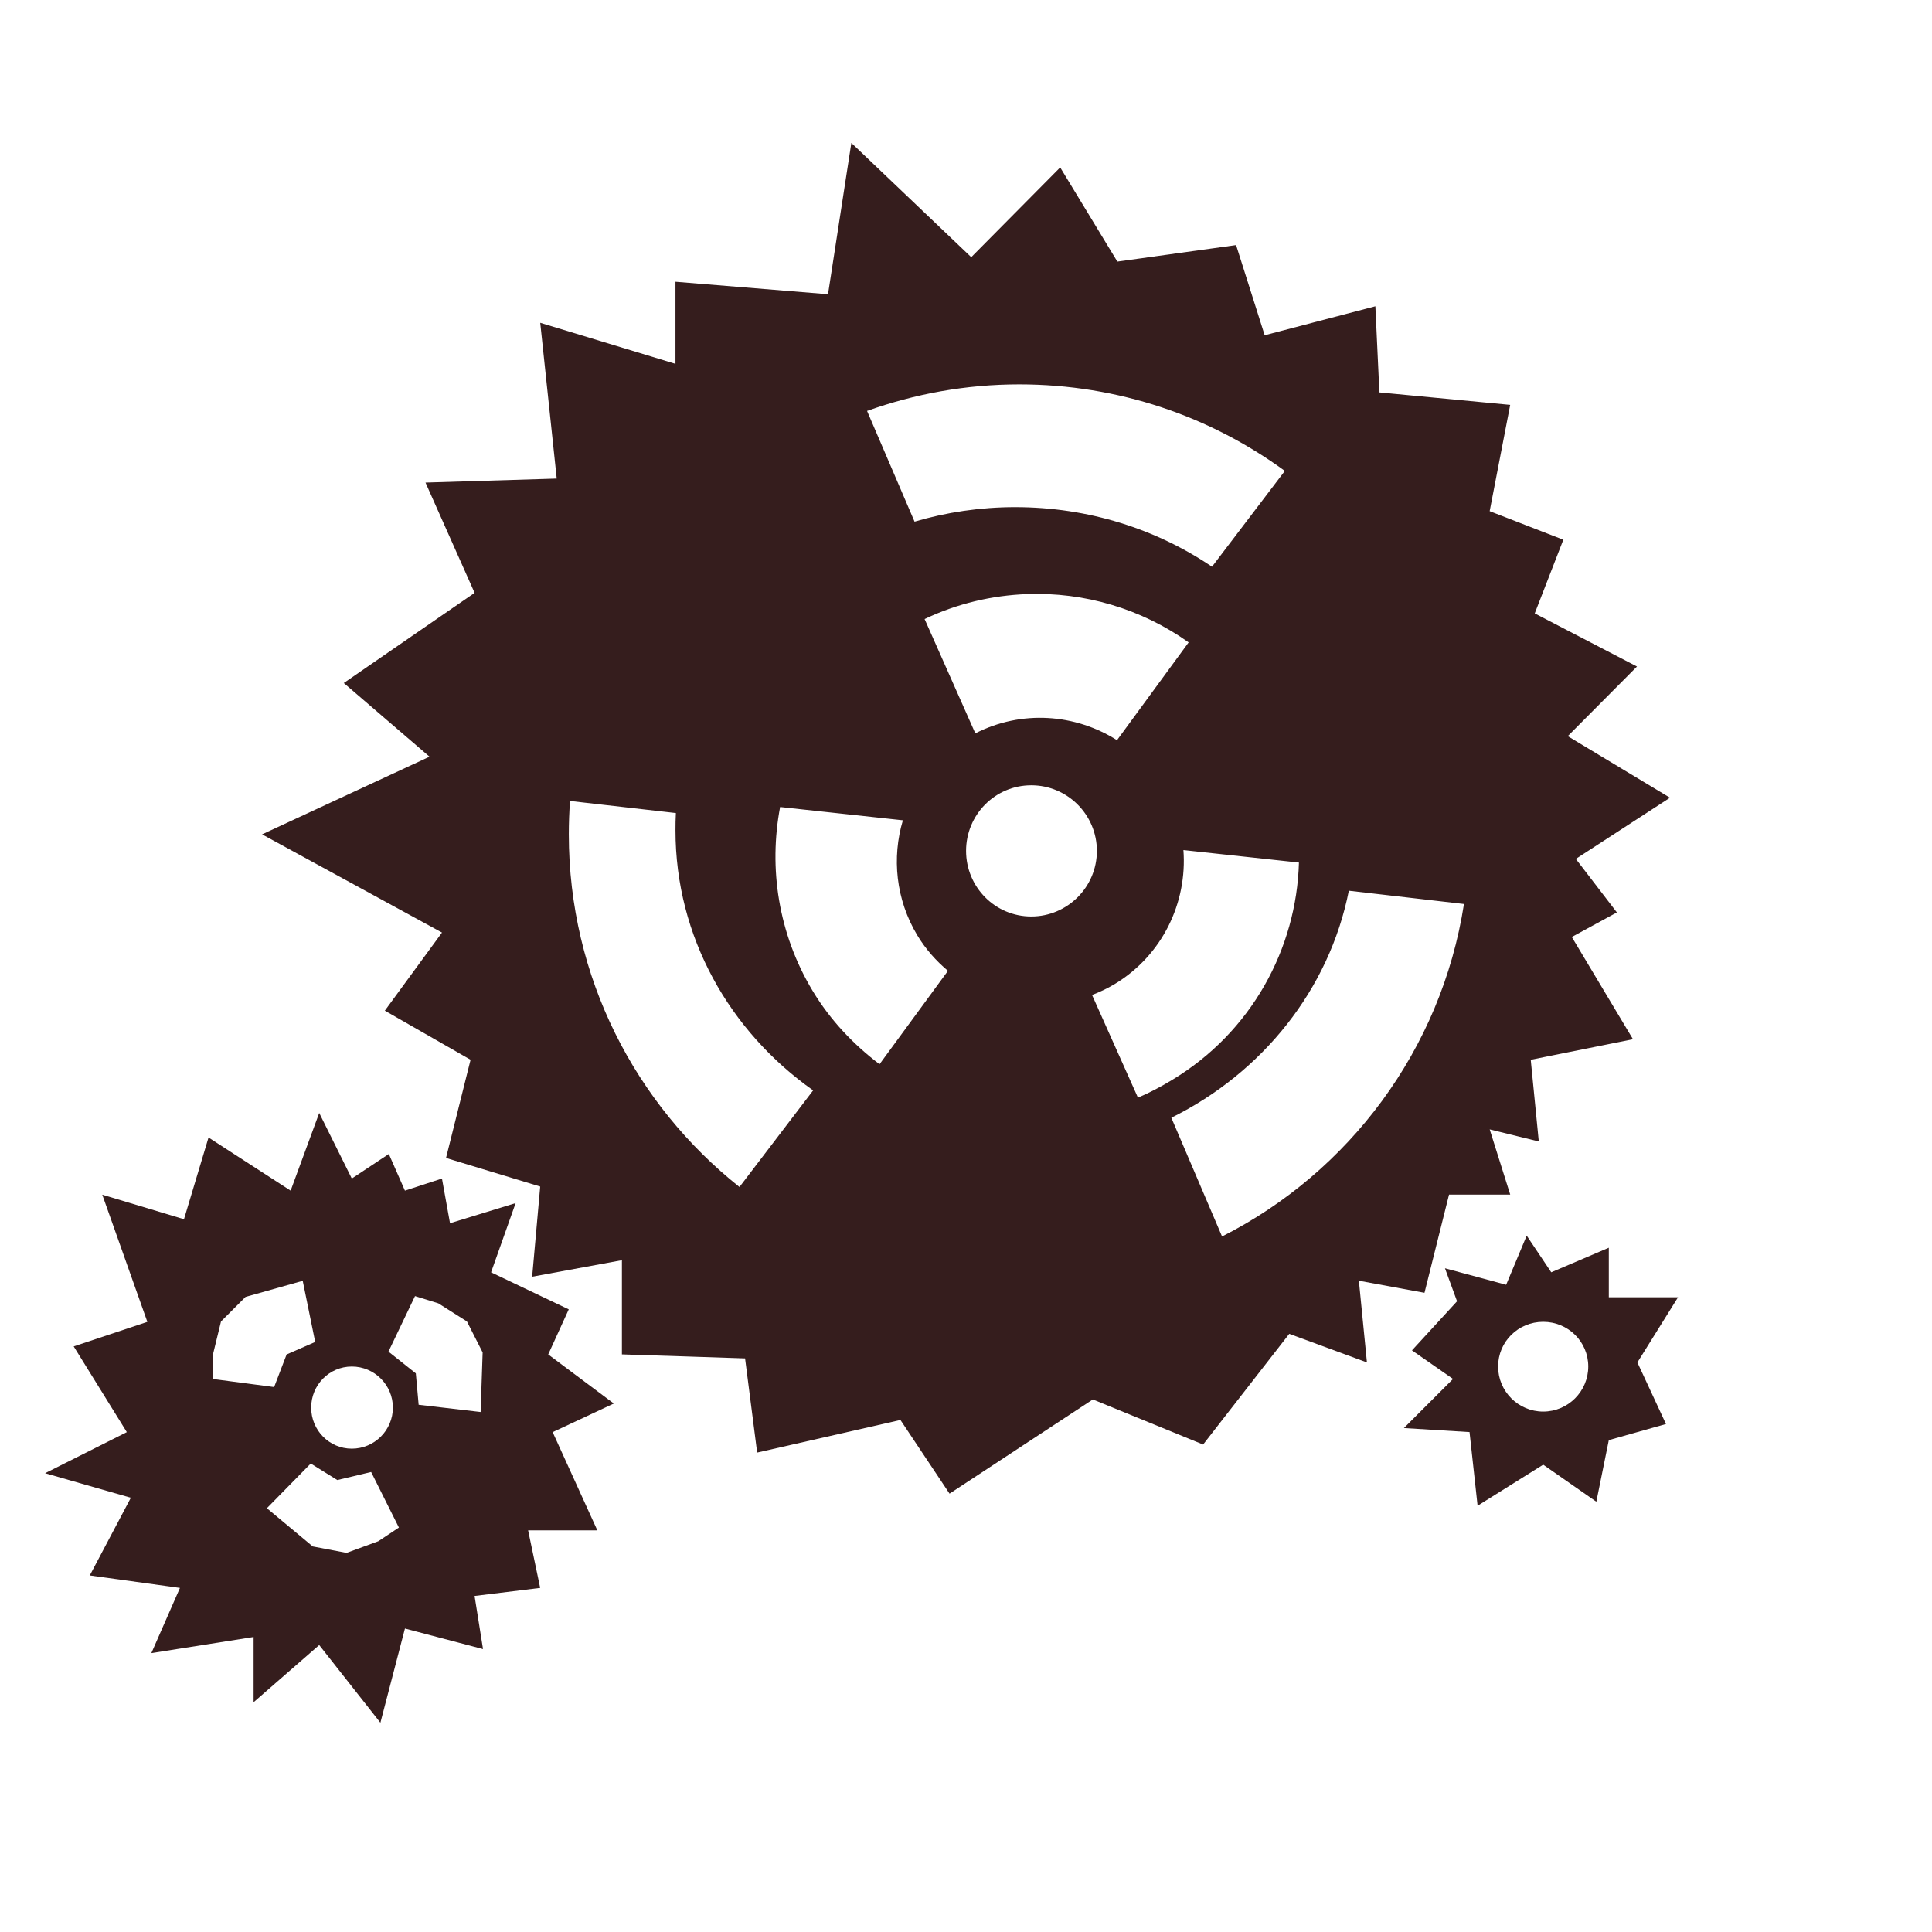 <?xml version="1.0" encoding="UTF-8" standalone="no"?>
<!-- Created with Inkscape (http://www.inkscape.org/) -->

<svg
   xmlns:dc="http://purl.org/dc/elements/1.1/"
   xmlns:cc="http://creativecommons.org/ns#"
   xmlns:rdf="http://www.w3.org/1999/02/22-rdf-syntax-ns#"
   xmlns:svg="http://www.w3.org/2000/svg"
   xmlns="http://www.w3.org/2000/svg"
   xmlns:sodipodi="http://sodipodi.sourceforge.net/DTD/sodipodi-0.dtd"
   xmlns:inkscape="http://www.inkscape.org/namespaces/inkscape"
   id="svg2"
   version="1.1"
   inkscape:version="0.48.5 r10040"
   width="150"
   height="150"
   sodipodi:docname="grammar.png">
  <defs
     id="defs6" />
  <sodipodi:namedview
     pagecolor="#ffffff"
     bordercolor="#666666"
     borderopacity="1"
     objecttolerance="10"
     gridtolerance="10"
     guidetolerance="10"
     inkscape:pageopacity="0"
     inkscape:pageshadow="2"
     inkscape:window-width="1366"
     inkscape:window-height="705"
     id="namedview4"
     showgrid="false"
     inkscape:zoom="3.1466667"
     inkscape:cx="36.161585"
     inkscape:cy="85.02941"
     inkscape:window-x="-8"
     inkscape:window-y="-8"
     inkscape:window-maximized="1"
     inkscape:current-layer="svg2" />
  <path
     style="fill:#000000"
     d=""
     id="path2987"
     inkscape:connector-curvature="0" />
  <path
     style="fill:#351d1d;fill-opacity:1;stroke:#271313;stroke-width:0;stroke-linecap:butt;stroke-linejoin:miter;stroke-miterlimit:4;stroke-opacity:1;stroke-dasharray:none"
     d="m 66.099,11.094 -1.812,11.75 -11.844,-0.969 0,6.375 -10.5,-3.188 1.281,12.094 -10.188,0.312 3.812,8.562 -10.156,7 6.656,5.719 -13,6.031 13.969,7.625 -4.438,6.062 6.656,3.812 -1.906,7.625 7.312,2.219 -0.625,7 6.969,-1.281 0,7.312 9.562,0.312 0.938,7.312 11.125,-2.531 3.812,5.719 11.125,-7.312 8.562,3.5 6.688,-8.594 6.031,2.219 -0.625,-6.344 5.094,0.938 1.906,-7.625 4.75,0 -1.594,-5.062 3.812,0.938 -0.625,-6.344 7.938,-1.594 -4.75,-7.938 3.5,-1.906 -3.188,-4.156 7.312,-4.75 -7.938,-4.781 5.375,-5.406 -7.938,-4.125 2.219,-5.719 -5.719,-2.219 1.594,-8.25 -10.156,-0.969 -0.312,-6.688 -8.594,2.25 -2.219,-7 -9.219,1.281 -4.438,-7.312 -6.906,6.969 -9.312,-8.875 z m 13.031,18.75 c 7.714,0 14.841,2.491 20.625,6.719 L 94.099,44 c -4.311,-2.919 -9.586,-4.625 -15.281,-4.625 -2.721,0 -5.343,0.398 -7.812,1.125 l -3.688,-8.594 c 3.689,-1.322 7.669,-2.062 11.812,-2.062 z m 0.594,16.281 c 4.468,-0.17 8.887,1.137 12.562,3.75 l -5.562,7.594 c -3.241,-2.052 -7.408,-2.364 -11,-0.531 l -3.938,-8.875 c 2.545,-1.215 5.257,-1.836 7.938,-1.938 z m 0.344,14.844 c 2.808,0 5.094,2.286 5.094,5.094 0,2.808 -2.286,5.094 -5.094,5.094 -2.808,0 -5.062,-2.286 -5.062,-5.094 0,-2.808 2.254,-5.094 5.062,-5.094 z m -35.812,1.219 8.219,0.938 c -0.025,0.448 -0.031,0.889 -0.031,1.344 0,8.272 4.204,15.608 10.688,20.188 l -5.719,7.5 c -8.065,-6.407 -13.25,-16.28 -13.25,-27.375 0,-0.872 0.031,-1.737 0.094,-2.594 z m 16.312,0.469 9.531,1.031 c -0.861,2.898 -0.557,6.145 1.125,8.938 0.649,1.077 1.464,1.983 2.375,2.75 l -5.312,7.25 c -2.006,-1.52 -3.81,-3.401 -5.188,-5.688 -2.684,-4.455 -3.426,-9.545 -2.531,-14.281 z M 91.88,66 l 8.969,0.969 c -0.187,6.695 -3.685,13.164 -9.844,16.875 -0.874,0.527 -1.742,0.994 -2.656,1.375 L 84.787,77.25 c 0.597,-0.23 1.183,-0.502 1.75,-0.844 C 90.264,74.16 92.188,70.064 91.88,66 z m 12.844,3.156 8.938,1.031 C 111.901,81.489 104.733,91.014 94.88,96 l -3.938,-9.219 c 7.063,-3.494 12.257,-9.947 13.781,-17.625 z"
     id="path3757"
     inkscape:connector-curvature="0" />
  <path
     style="fill:#351d1d;fill-opacity:1;stroke:none"
     d="m 118.531,95.938 -1.594,3.812 -4.75,-1.281 0.938,2.562 -3.5,3.812 3.188,2.219 -3.812,3.812 5.094,0.312 0.625,5.719 5.094,-3.188 4.125,2.875 0.969,-4.781 4.438,-1.25 -2.219,-4.781 3.156,-5.062 -5.375,0 0,-3.844 -4.469,1.906 -1.906,-2.844 z m 1.281,6.688 c 1.931,0 3.5,1.538 3.5,3.469 0,1.931 -1.569,3.5 -3.5,3.5 -1.931,0 -3.5,-1.569 -3.5,-3.5 0,-1.931 1.569,-3.469 3.5,-3.469 z"
     id="path3817"
     inkscape:connector-curvature="0" />
  <path
     style="fill:#351d1d;fill-opacity:1;stroke:none"
     d="m 24.784,86.41 -2.219,6.031 -6.375,-4.125 -1.906,6.344 -6.344,-1.906 3.5,9.875 -5.719,1.906 4.125,6.656 -6.344,3.188 6.656,1.906 -3.187,6.031 7,0.969 -2.219,5.062 7.938,-1.25 0,5.062 5.094,-4.438 4.75,6.031 1.906,-7.312 6.062,1.594 -0.656,-4.125 5.094,-0.625 -0.938,-4.469 5.375,0 -3.469,-7.625 4.75,-2.219 -5.094,-3.812 1.594,-3.5 -6.031,-2.875 1.906,-5.375 -5.094,1.562 -0.625,-3.469 -2.875,0.938 -1.25,-2.844 -2.875,1.906 -2.531,-5.094 z m -1.281,13.031 0.969,4.75 -2.219,0.969 -0.969,2.531 -4.75,-0.625 0,-1.906 0.625,-2.562 1.906,-1.906 4.438,-1.25 z m 8.719,1.188 1.812,0.562 2.219,1.406 1.219,2.406 -0.156,4.625 -4.812,-0.562 -0.219,-2.438 -2.125,-1.688 2.062,-4.312 z m -4.906,5.469 c 1.755,0 3.188,1.432 3.188,3.188 0,1.755 -1.432,3.188 -3.188,3.188 -1.755,0 -3.156,-1.432 -3.156,-3.188 0,-1.755 1.401,-3.188 3.156,-3.188 z m -3.188,7.531 2.062,1.281 2.625,-0.625 2.156,4.312 -1.594,1.062 -2.469,0.906 -2.625,-0.5 -3.562,-2.969 3.406,-3.469 z"
     id="path3824"
     inkscape:connector-curvature="0" />
  <g
     id="g3858"
     transform="translate(-47.034,-15.572)" />
</svg>
